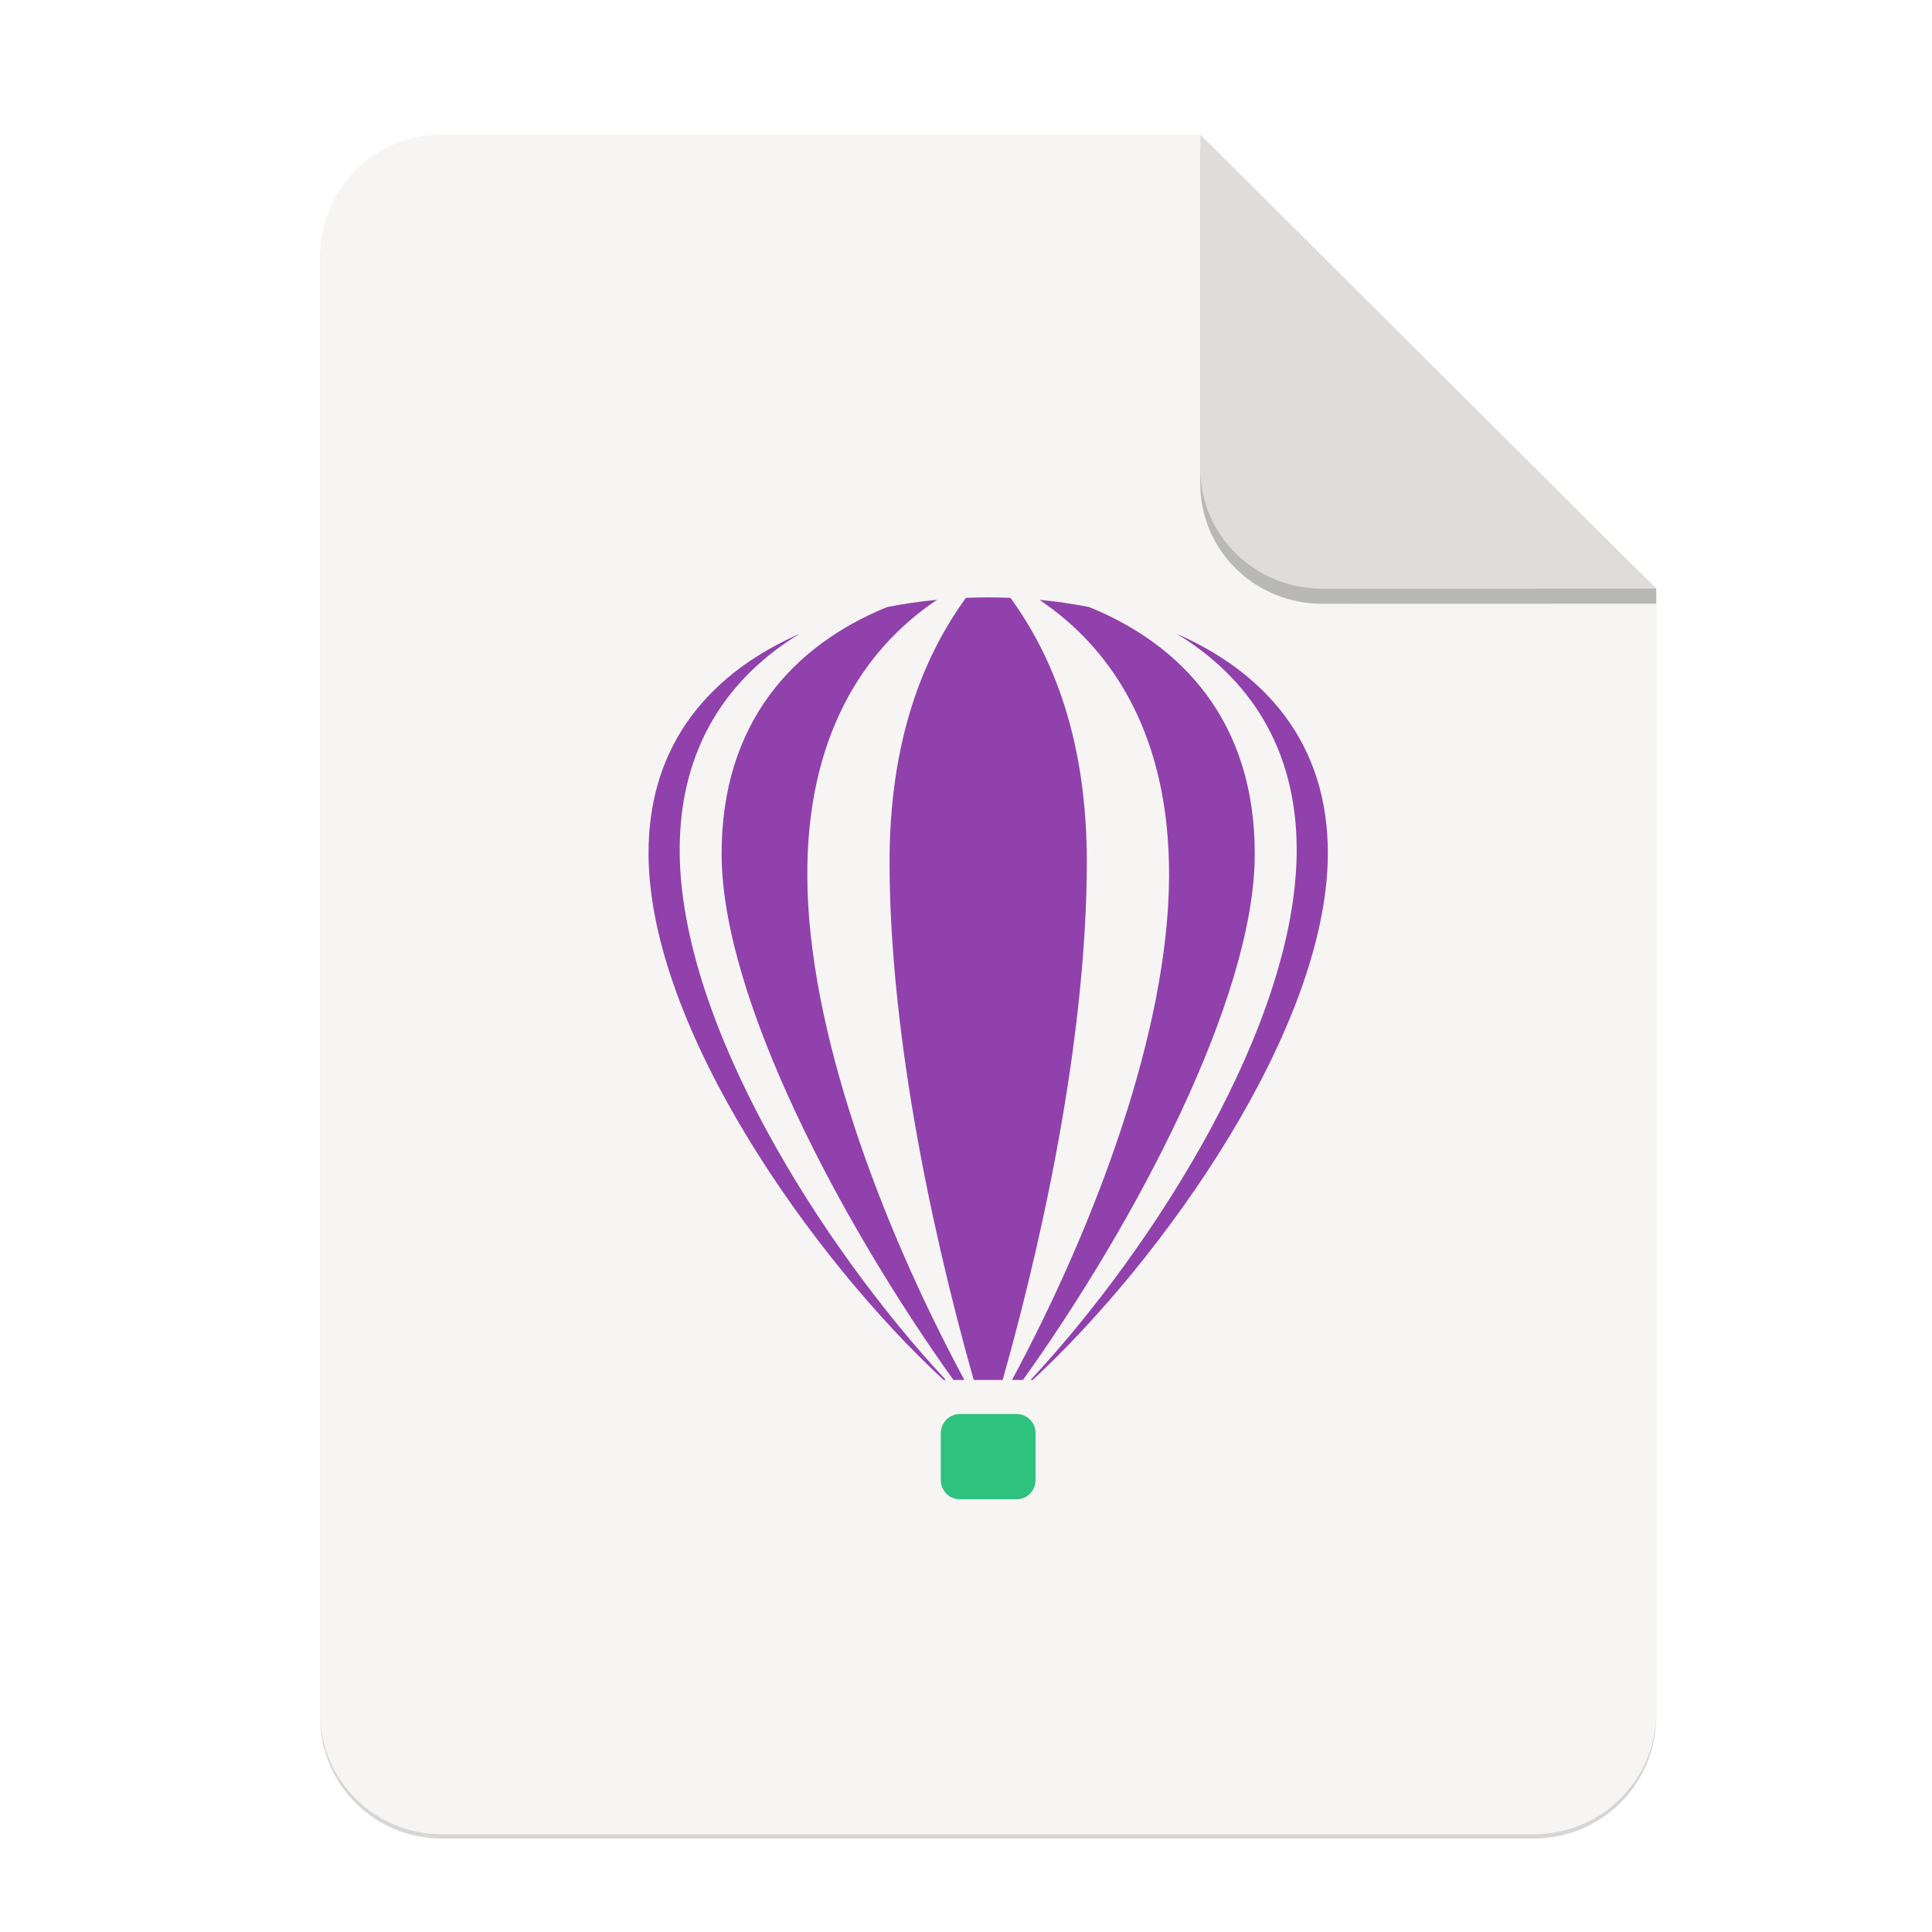 <svg height="256" viewBox="0 0 67.73 67.73" width="256" xmlns="http://www.w3.org/2000/svg" xmlns:xlink="http://www.w3.org/1999/xlink">
  <filter id="filter16020-3" color-interpolation-filters="sRGB" height="1.021" width="1.027" x="-.014" y="-.011">
    <feGaussianBlur stdDeviation="2"/>
  </filter>
  <g enable-background="new" stroke-width=".25" transform="matrix(.133 0 0 .133 .606 28.615)">
    <g enable-background="new" stroke-width=".25" transform="translate(0 -0)">
      <path d="m111.828-178.55h200l120.172 119.672.005 296.24c0 17.728-14.449 32.088-32.177 32.088h-288c-17.728 0-32-14.272-32-32v-384c0-17.728 14.272-32 32-32z" filter="url(#filter16020-3)" opacity=".4"/>
      <path d="m111.828-179.672h200l120.172 119.672.005 296.24c0 17.728-14.449 32.088-32.177 32.088h-288c-17.728 0-32-14.272-32-32v-384c0-17.728 14.272-32 32-32z" fill="#f6f5f4"/>
      <path d="m311.828-175.692v88c0 17.728 14.442 31.694 32.17 31.694l88.001-.022v-3.979z" opacity=".25"/>
      <path d="m311.828-179.672v88c0 17.728 14.442 31.694 32.17 31.694l88.001-.022z" fill="#deddda"/>
    </g>
    <g stroke-width=".497">
      <path d="m185.654 10.312c.191 38.027 31.848 97.348 61.095 138.275h2.889c-22.251-41.415-41.232-92.477-41.399-132.723-.167-36.517 14.468-59.685 34.189-72.913-4.369.414-8.762 1.048-13.107 1.9-24.352 9.866-43.857 30.233-43.666 65.46zm64.39-67.872c-11.388 15.664-20.198 37.858-20.127 70.064.096 42.048 9.741 92.012 22.18 136.083h7.64c12.439-44.095 22.06-94.059 22.18-136.083.072-32.207-8.714-54.4-20.127-70.064-3.915-.171-7.831-.171-11.746 0zm76.135 67.872c-.191 38.027-31.823 97.348-61.094 138.275h-2.889c22.251-41.415 41.232-92.477 41.399-132.723.167-36.517-14.468-59.685-34.189-72.913 4.369.414 8.762 1.048 13.107 1.9 24.352 9.866 43.856 30.233 43.665 65.46zm-59.088 138.275c32.756-35.178 69.904-93.938 70.142-139.25.143-27.772-13.105-46.19-31.656-57.445 22.727 9.964 40.036 28.332 39.869 58.199-.263 45.995-43.498 106.776-77.806 138.496zm-22.347 0c-32.732-35.178-69.905-93.938-70.143-139.25-.143-27.772 13.107-46.19 31.657-57.445-22.728 9.964-40.037 28.332-39.87 58.199.263 46.019 43.475 106.802 77.783 138.496z" fill="#9141ac"/>
      <path d="m248.384 157.572h15.065c2.746 0 4.966 2.266 4.966 5.067v12.327c0 2.777-2.22 5.067-4.966 5.067h-15.065c-2.722 0-4.966-2.266-4.966-5.067v-12.327c0-2.777 2.244-5.067 4.966-5.067z" fill="#2ec27e"/>
    </g>
  </g>
</svg>
